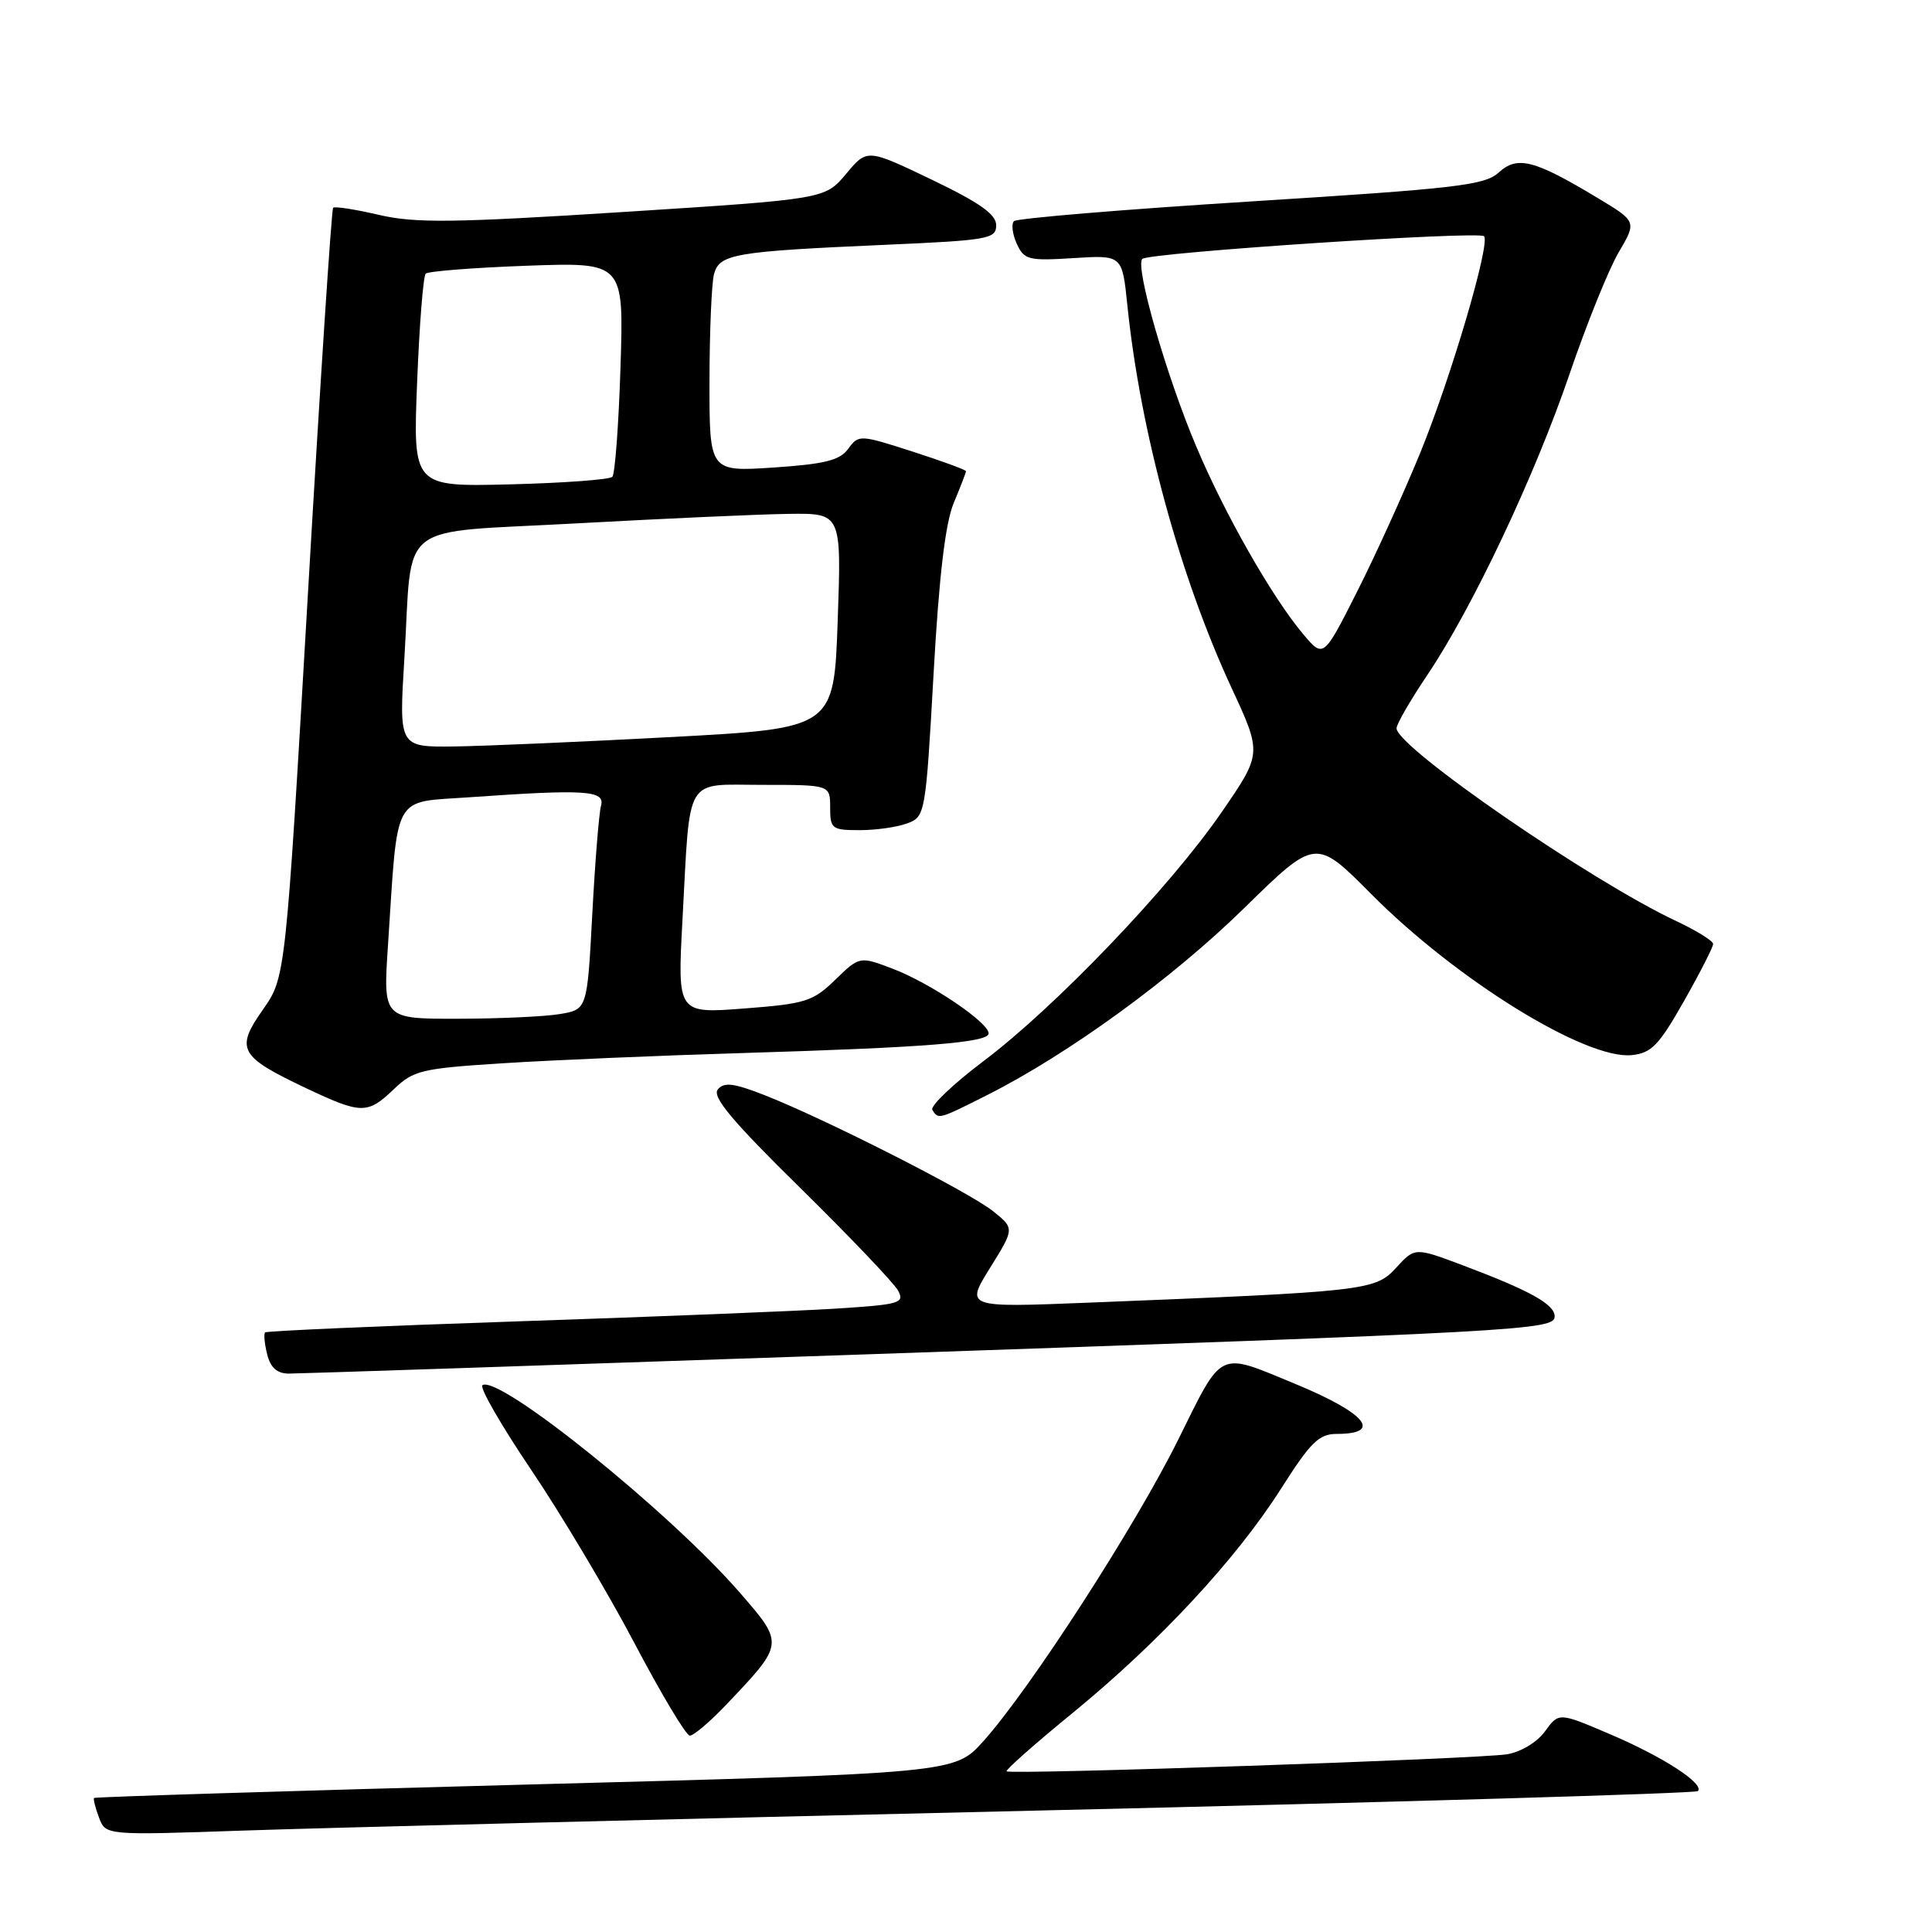 <?xml version="1.0" encoding="UTF-8" standalone="no"?>
<!DOCTYPE svg PUBLIC "-//W3C//DTD SVG 1.1//EN" "http://www.w3.org/Graphics/SVG/1.1/DTD/svg11.dtd" >
<svg xmlns="http://www.w3.org/2000/svg" xmlns:xlink="http://www.w3.org/1999/xlink" version="1.1" viewBox="0 0 256 256">
 <g >
 <path fill="currentColor"
d=" M 137.48 239.91 C 185.31 238.79 224.69 237.63 224.98 237.33 C 225.88 236.36 220.34 232.77 213.31 229.78 C 206.55 226.89 206.55 226.89 204.72 229.41 C 203.67 230.86 201.52 232.15 199.69 232.45 C 195.94 233.07 133.85 235.18 133.38 234.71 C 133.20 234.54 137.15 231.04 142.16 226.95 C 153.62 217.57 163.81 206.59 169.75 197.25 C 173.65 191.11 174.77 190.00 177.12 190.00 C 183.31 190.00 180.98 187.23 171.50 183.32 C 161.30 179.11 162.08 178.73 156.11 190.78 C 150.40 202.29 136.48 223.83 130.29 230.73 C 126.50 234.96 126.50 234.96 69.59 236.47 C 38.30 237.30 12.59 238.10 12.46 238.24 C 12.34 238.38 12.63 239.55 13.12 240.84 C 14.00 243.19 14.00 243.19 32.25 242.56 C 42.29 242.21 89.64 241.02 137.48 239.91 Z  M 96.17 225.94 C 103.94 217.78 103.93 217.84 98.07 211.08 C 88.86 200.45 66.18 182.15 63.93 183.54 C 63.49 183.81 66.40 188.86 70.39 194.77 C 74.37 200.67 80.53 211.01 84.07 217.73 C 87.61 224.46 90.91 229.97 91.40 229.98 C 91.90 229.99 94.05 228.17 96.17 225.94 Z  M 113.00 179.52 C 201.92 176.46 206.00 176.24 206.00 174.43 C 206.00 172.83 202.75 171.02 193.86 167.67 C 187.48 165.27 187.48 165.27 184.99 167.99 C 182.22 171.01 181.09 171.14 144.21 172.61 C 127.92 173.26 127.92 173.26 131.18 168.01 C 134.44 162.77 134.44 162.77 131.56 160.47 C 128.36 157.92 109.39 148.29 101.33 145.12 C 97.21 143.51 95.95 143.35 95.11 144.36 C 94.32 145.32 97.01 148.54 106.06 157.43 C 112.66 163.93 118.49 170.04 119.01 171.03 C 119.89 172.67 119.21 172.86 110.74 173.40 C 105.66 173.72 86.65 174.48 68.50 175.09 C 50.35 175.70 35.33 176.36 35.13 176.55 C 34.93 176.75 35.05 178.05 35.40 179.45 C 35.84 181.23 36.72 182.00 38.27 182.01 C 39.50 182.01 73.12 180.89 113.00 179.52 Z  M 130.85 145.08 C 141.62 139.64 155.30 129.69 164.84 120.35 C 174.33 111.05 174.33 111.05 181.70 118.47 C 192.98 129.83 210.11 140.42 216.21 139.81 C 218.82 139.54 219.81 138.52 223.13 132.66 C 225.26 128.90 227.00 125.49 227.00 125.08 C 227.00 124.68 224.82 123.32 222.16 122.07 C 210.84 116.77 185.04 98.99 185.05 96.50 C 185.05 95.95 186.87 92.80 189.09 89.50 C 195.09 80.59 203.37 63.08 207.99 49.51 C 210.24 42.92 213.16 35.69 214.48 33.44 C 216.88 29.35 216.88 29.35 211.69 26.23 C 203.30 21.18 201.07 20.60 198.60 22.85 C 196.74 24.55 193.04 24.98 165.78 26.69 C 148.88 27.75 134.74 28.93 134.36 29.30 C 133.98 29.68 134.15 31.03 134.73 32.30 C 135.70 34.43 136.27 34.58 142.24 34.20 C 148.70 33.79 148.70 33.79 149.38 40.44 C 151.10 57.16 156.32 76.34 163.20 91.18 C 167.22 99.85 167.22 99.85 161.86 107.64 C 155.02 117.57 139.86 133.42 130.35 140.58 C 126.29 143.64 123.23 146.56 123.54 147.07 C 124.34 148.36 124.36 148.35 130.85 145.08 Z  M 52.20 144.31 C 54.80 141.82 55.86 141.57 66.75 140.88 C 73.21 140.47 87.50 139.86 98.50 139.53 C 122.70 138.80 131.00 138.14 131.00 136.93 C 131.00 135.48 123.29 130.28 118.38 128.40 C 113.91 126.69 113.91 126.69 110.68 129.82 C 107.72 132.70 106.73 133.01 98.61 133.63 C 89.76 134.31 89.76 134.31 90.43 121.91 C 91.49 102.43 90.56 104.00 101.08 104.00 C 110.00 104.00 110.00 104.00 110.00 107.00 C 110.00 109.83 110.23 110.00 113.93 110.00 C 116.10 110.00 118.94 109.59 120.25 109.09 C 122.59 108.20 122.66 107.84 123.70 89.34 C 124.43 76.30 125.26 69.31 126.38 66.63 C 127.27 64.50 128.00 62.61 128.00 62.44 C 128.00 62.26 124.81 61.09 120.90 59.83 C 113.93 57.59 113.78 57.58 112.40 59.46 C 111.28 61.00 109.31 61.49 102.50 61.95 C 94.00 62.51 94.00 62.51 94.01 50.51 C 94.02 43.90 94.29 37.52 94.61 36.32 C 95.33 33.65 97.28 33.32 117.25 32.44 C 130.96 31.84 132.00 31.66 132.00 29.85 C 132.00 28.40 129.84 26.87 123.45 23.80 C 114.90 19.70 114.90 19.70 112.11 23.04 C 109.32 26.38 109.32 26.38 82.60 28.09 C 59.96 29.53 55.02 29.59 50.20 28.47 C 47.07 27.74 44.34 27.32 44.14 27.53 C 43.93 27.74 42.42 50.77 40.80 78.71 C 37.84 129.50 37.84 129.50 34.83 133.79 C 31.16 139.01 31.70 139.99 40.50 144.16 C 47.89 147.66 48.69 147.67 52.20 144.31 Z  M 172.68 84.03 C 168.56 79.14 162.29 68.13 158.50 59.14 C 154.52 49.72 150.38 35.29 151.36 34.31 C 152.19 33.48 195.91 30.58 196.64 31.30 C 197.52 32.19 192.29 49.97 188.19 60.00 C 186.05 65.22 182.30 73.49 179.84 78.36 C 175.37 87.22 175.37 87.22 172.68 84.03 Z  M 51.41 125.25 C 52.76 104.79 51.89 106.38 62.23 105.64 C 77.55 104.56 80.21 104.73 79.64 106.75 C 79.37 107.71 78.85 114.19 78.48 121.13 C 77.81 133.77 77.81 133.77 74.16 134.37 C 72.15 134.71 66.06 134.98 60.63 134.99 C 50.76 135.00 50.76 135.00 51.41 125.25 Z  M 53.58 87.26 C 54.72 68.64 52.09 70.70 76.57 69.34 C 88.08 68.71 100.65 68.14 104.50 68.09 C 111.50 68.00 111.50 68.00 111.00 82.25 C 110.50 96.50 110.50 96.50 89.00 97.66 C 77.17 98.29 64.20 98.86 60.18 98.91 C 52.86 99.00 52.86 99.00 53.58 87.26 Z  M 55.27 50.67 C 55.57 43.07 56.08 36.58 56.41 36.26 C 56.73 35.94 62.77 35.47 69.83 35.21 C 82.66 34.75 82.66 34.75 82.22 48.62 C 81.98 56.26 81.49 62.80 81.14 63.18 C 80.79 63.55 74.70 64.00 67.61 64.18 C 54.72 64.50 54.72 64.50 55.27 50.67 Z "/>
</g>
</svg>